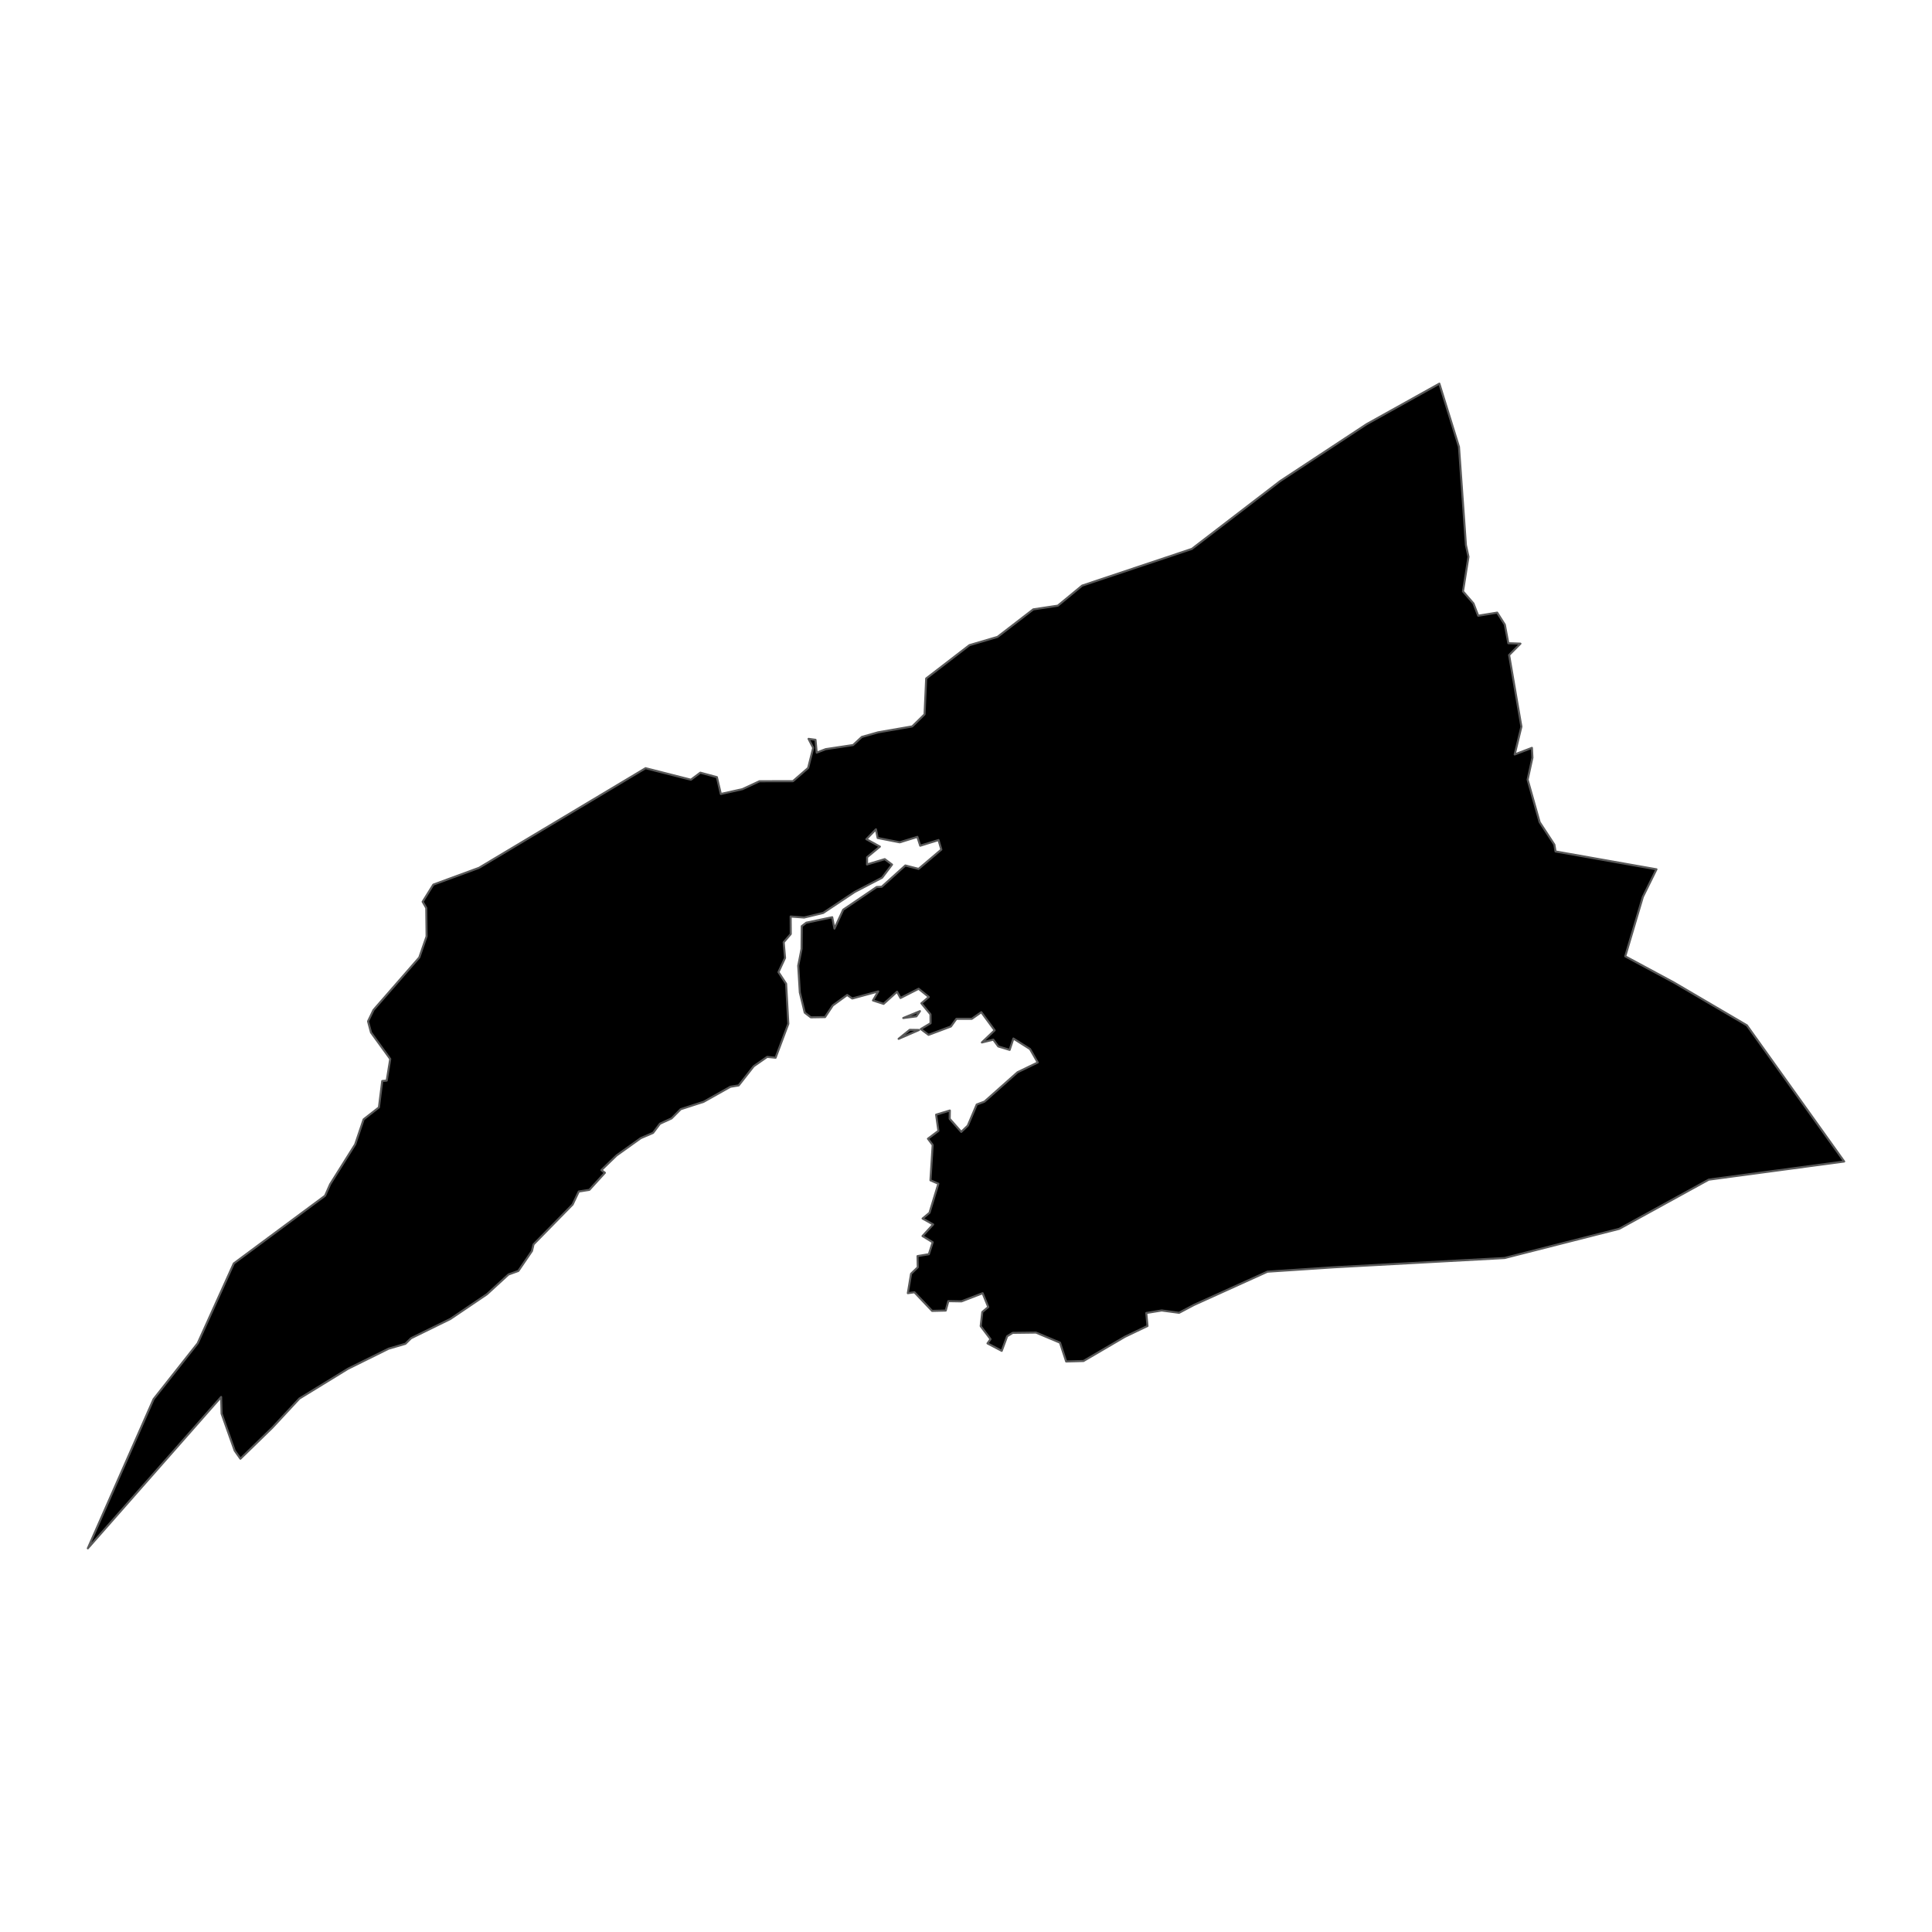 <?xml version='1.0' encoding='UTF-8' ?>
<svg xmlns='http://www.w3.org/2000/svg' xmlns:xlink='http://www.w3.org/1999/xlink' class='svglite' width='1008.00pt' height='1008.00pt' viewBox='0 0 1008.00 1008.00'>
<defs>
  <style type='text/css'><![CDATA[
    .svglite line, .svglite polyline, .svglite polygon, .svglite path, .svglite rect, .svglite circle {
      fill: none;
      stroke: #000000;
      stroke-linecap: round;
      stroke-linejoin: round;
      stroke-miterlimit: 10.00;
    }
    .svglite text {
      white-space: pre;
    }
  ]]></style>
</defs>
<rect width='100%' height='100%' style='stroke: none; fill: none;'/>
<defs>
  <clipPath id='cpMC4wMHwxMDA4LjAwfDAuMDB8MTAwOC4wMA=='>
    <rect x='0.00' y='0.00' width='1008.00' height='1008.00' />
  </clipPath>
</defs>
<g clip-path='url(#cpMC4wMHwxMDA4LjAwfDAuMDB8MTAwOC4wMA==)'>
</g>
<defs>
  <clipPath id='cpMC4wMHwxMDA4LjAwfDE2OS43OXw4MzguMjE='>
    <rect x='0.00' y='169.79' width='1008.00' height='668.42' />
  </clipPath>
</defs>
<g clip-path='url(#cpMC4wMHwxMDA4LjAwfDE2OS43OXw4MzguMjE=)'>
<path d='M 474.65 537.30 L 479.51 537.38 L 468.84 542.00 L 474.65 537.30 Z' style='fill-rule: evenodd; fill: #000000; stroke-width: 1.07; stroke: #595959; stroke-linecap: butt;' />
<path d='M 478.11 530.26 L 471.26 531.14 L 479.97 527.56 L 478.11 530.26 Z' style='fill-rule: evenodd; fill: #000000; stroke-width: 1.07; stroke: #595959; stroke-linecap: butt;' />
<path d='M 486.32 683.94 L 477.10 674.23 L 473.65 674.69 L 475.34 664.56 L 478.83 661.18 L 478.71 655.35 L 484.62 654.37 L 486.62 648.13 L 481.31 644.90 L 486.86 638.85 L 481.35 635.76 L 484.95 632.76 L 489.57 617.60 L 485.45 615.81 L 486.61 597.38 L 484.15 594.11 L 489.60 590.02 L 488.41 581.57 L 495.57 579.40 L 495.49 583.73 L 501.52 590.55 L 504.93 587.29 L 509.60 576.26 L 513.63 574.76 L 530.89 559.43 L 541.43 554.34 L 537.39 547.32 L 528.72 541.84 L 526.77 547.76 L 520.83 545.96 L 518.25 542.44 L 512.28 543.89 L 518.94 537.55 L 511.99 528.10 L 507.03 531.55 L 498.99 531.56 L 496.13 535.55 L 484.45 539.92 L 480.44 536.90 L 485.50 533.87 L 485.46 529.22 L 480.72 523.46 L 484.60 520.17 L 479.28 515.88 L 469.83 520.69 L 468.03 517.42 L 461.00 523.76 L 455.47 521.97 L 458.21 517.27 L 444.66 520.95 L 442.01 519.12 L 434.50 524.58 L 430.46 530.66 L 423.04 530.78 L 419.86 528.34 L 417.30 517.79 L 416.46 503.87 L 418.20 495.07 L 418.31 483.22 L 420.65 481.41 L 434.20 478.55 L 435.37 484.48 L 439.92 474.64 L 457.38 462.80 L 460.04 462.66 L 472.35 451.56 L 479.26 453.33 L 491.13 443.25 L 489.66 438.28 L 480.12 441.24 L 478.62 436.63 L 469.42 439.47 L 457.90 437.20 L 457.01 432.68 L 452.02 437.83 L 459.07 441.71 L 452.39 447.24 L 452.36 451.02 L 461.61 448.25 L 465.41 451.09 L 460.23 457.93 L 445.91 465.38 L 429.48 476.32 L 419.54 478.71 L 412.51 478.18 L 412.57 487.32 L 408.88 491.60 L 409.59 499.78 L 406.16 507.19 L 410.15 513.26 L 411.30 534.15 L 404.66 551.85 L 400.26 551.42 L 393.23 556.31 L 385.39 566.31 L 381.09 567.00 L 367.12 574.85 L 355.14 578.72 L 350.40 583.50 L 344.33 586.29 L 340.72 591.07 L 334.32 593.81 L 321.71 602.82 L 313.77 610.48 L 315.60 611.88 L 307.49 620.79 L 301.96 621.67 L 298.75 628.44 L 278.36 649.25 L 277.55 652.69 L 270.43 663.11 L 265.30 664.95 L 254.03 675.27 L 234.97 688.16 L 214.45 698.22 L 211.51 701.11 L 202.74 703.67 L 181.56 714.14 L 156.19 729.69 L 142.07 744.89 L 125.44 761.07 L 122.46 756.88 L 115.61 737.54 L 115.37 728.85 L 45.82 807.83 L 80.13 729.98 L 103.14 700.85 L 121.98 659.19 L 169.61 623.85 L 172.25 617.86 L 185.31 597.06 L 189.72 584.00 L 197.70 577.78 L 199.42 564.01 L 201.76 563.79 L 203.60 552.52 L 193.57 538.69 L 192.02 532.85 L 194.87 526.94 L 218.77 499.53 L 222.57 488.53 L 222.40 473.72 L 220.51 470.47 L 226.09 461.54 L 249.91 452.79 L 336.82 400.80 L 360.47 406.81 L 365.38 403.14 L 374.03 405.47 L 376.09 414.25 L 387.34 411.74 L 396.25 407.60 L 413.70 407.58 L 421.63 400.69 L 424.28 390.18 L 421.86 385.49 L 425.48 385.99 L 426.10 392.68 L 430.80 390.86 L 445.08 388.72 L 449.67 384.48 L 458.12 382.09 L 475.96 378.99 L 482.38 372.71 L 483.22 353.99 L 505.79 336.61 L 520.44 332.30 L 539.10 317.93 L 551.92 316.00 L 564.59 305.54 L 621.83 286.39 L 667.92 251.01 L 713.06 221.28 L 750.97 200.17 L 761.20 233.12 L 764.83 284.37 L 766.16 290.48 L 763.30 308.55 L 768.77 314.86 L 771.24 321.25 L 781.14 319.63 L 785.13 325.90 L 786.96 335.59 L 793.27 335.81 L 787.36 341.75 L 793.78 379.12 L 790.27 393.63 L 799.26 390.19 L 799.53 395.30 L 797.03 406.77 L 803.30 428.96 L 810.98 440.68 L 811.58 444.24 L 864.25 453.55 L 857.15 467.93 L 847.95 498.95 L 873.37 512.63 L 911.42 534.95 L 962.18 606.00 L 891.51 615.47 L 844.81 641.13 L 784.97 656.36 L 695.82 661.20 L 661.27 663.49 L 622.95 680.83 L 615.17 684.94 L 606.08 683.72 L 598.06 685.04 L 598.69 691.82 L 586.94 697.43 L 565.30 710.09 L 556.26 710.34 L 553.04 700.52 L 540.51 695.25 L 528.37 695.40 L 525.47 697.17 L 522.64 704.79 L 515.22 700.90 L 516.79 698.68 L 511.66 691.91 L 512.51 684.52 L 515.61 681.93 L 512.68 674.72 L 501.61 678.98 L 494.77 678.86 L 493.43 683.78 L 486.32 683.94 Z' style='fill-rule: evenodd; fill: #000000; stroke-width: 1.07; stroke: #595959; stroke-linecap: butt;' />
</g>
<g clip-path='url(#cpMC4wMHwxMDA4LjAwfDAuMDB8MTAwOC4wMA==)'>
</g>
</svg>
